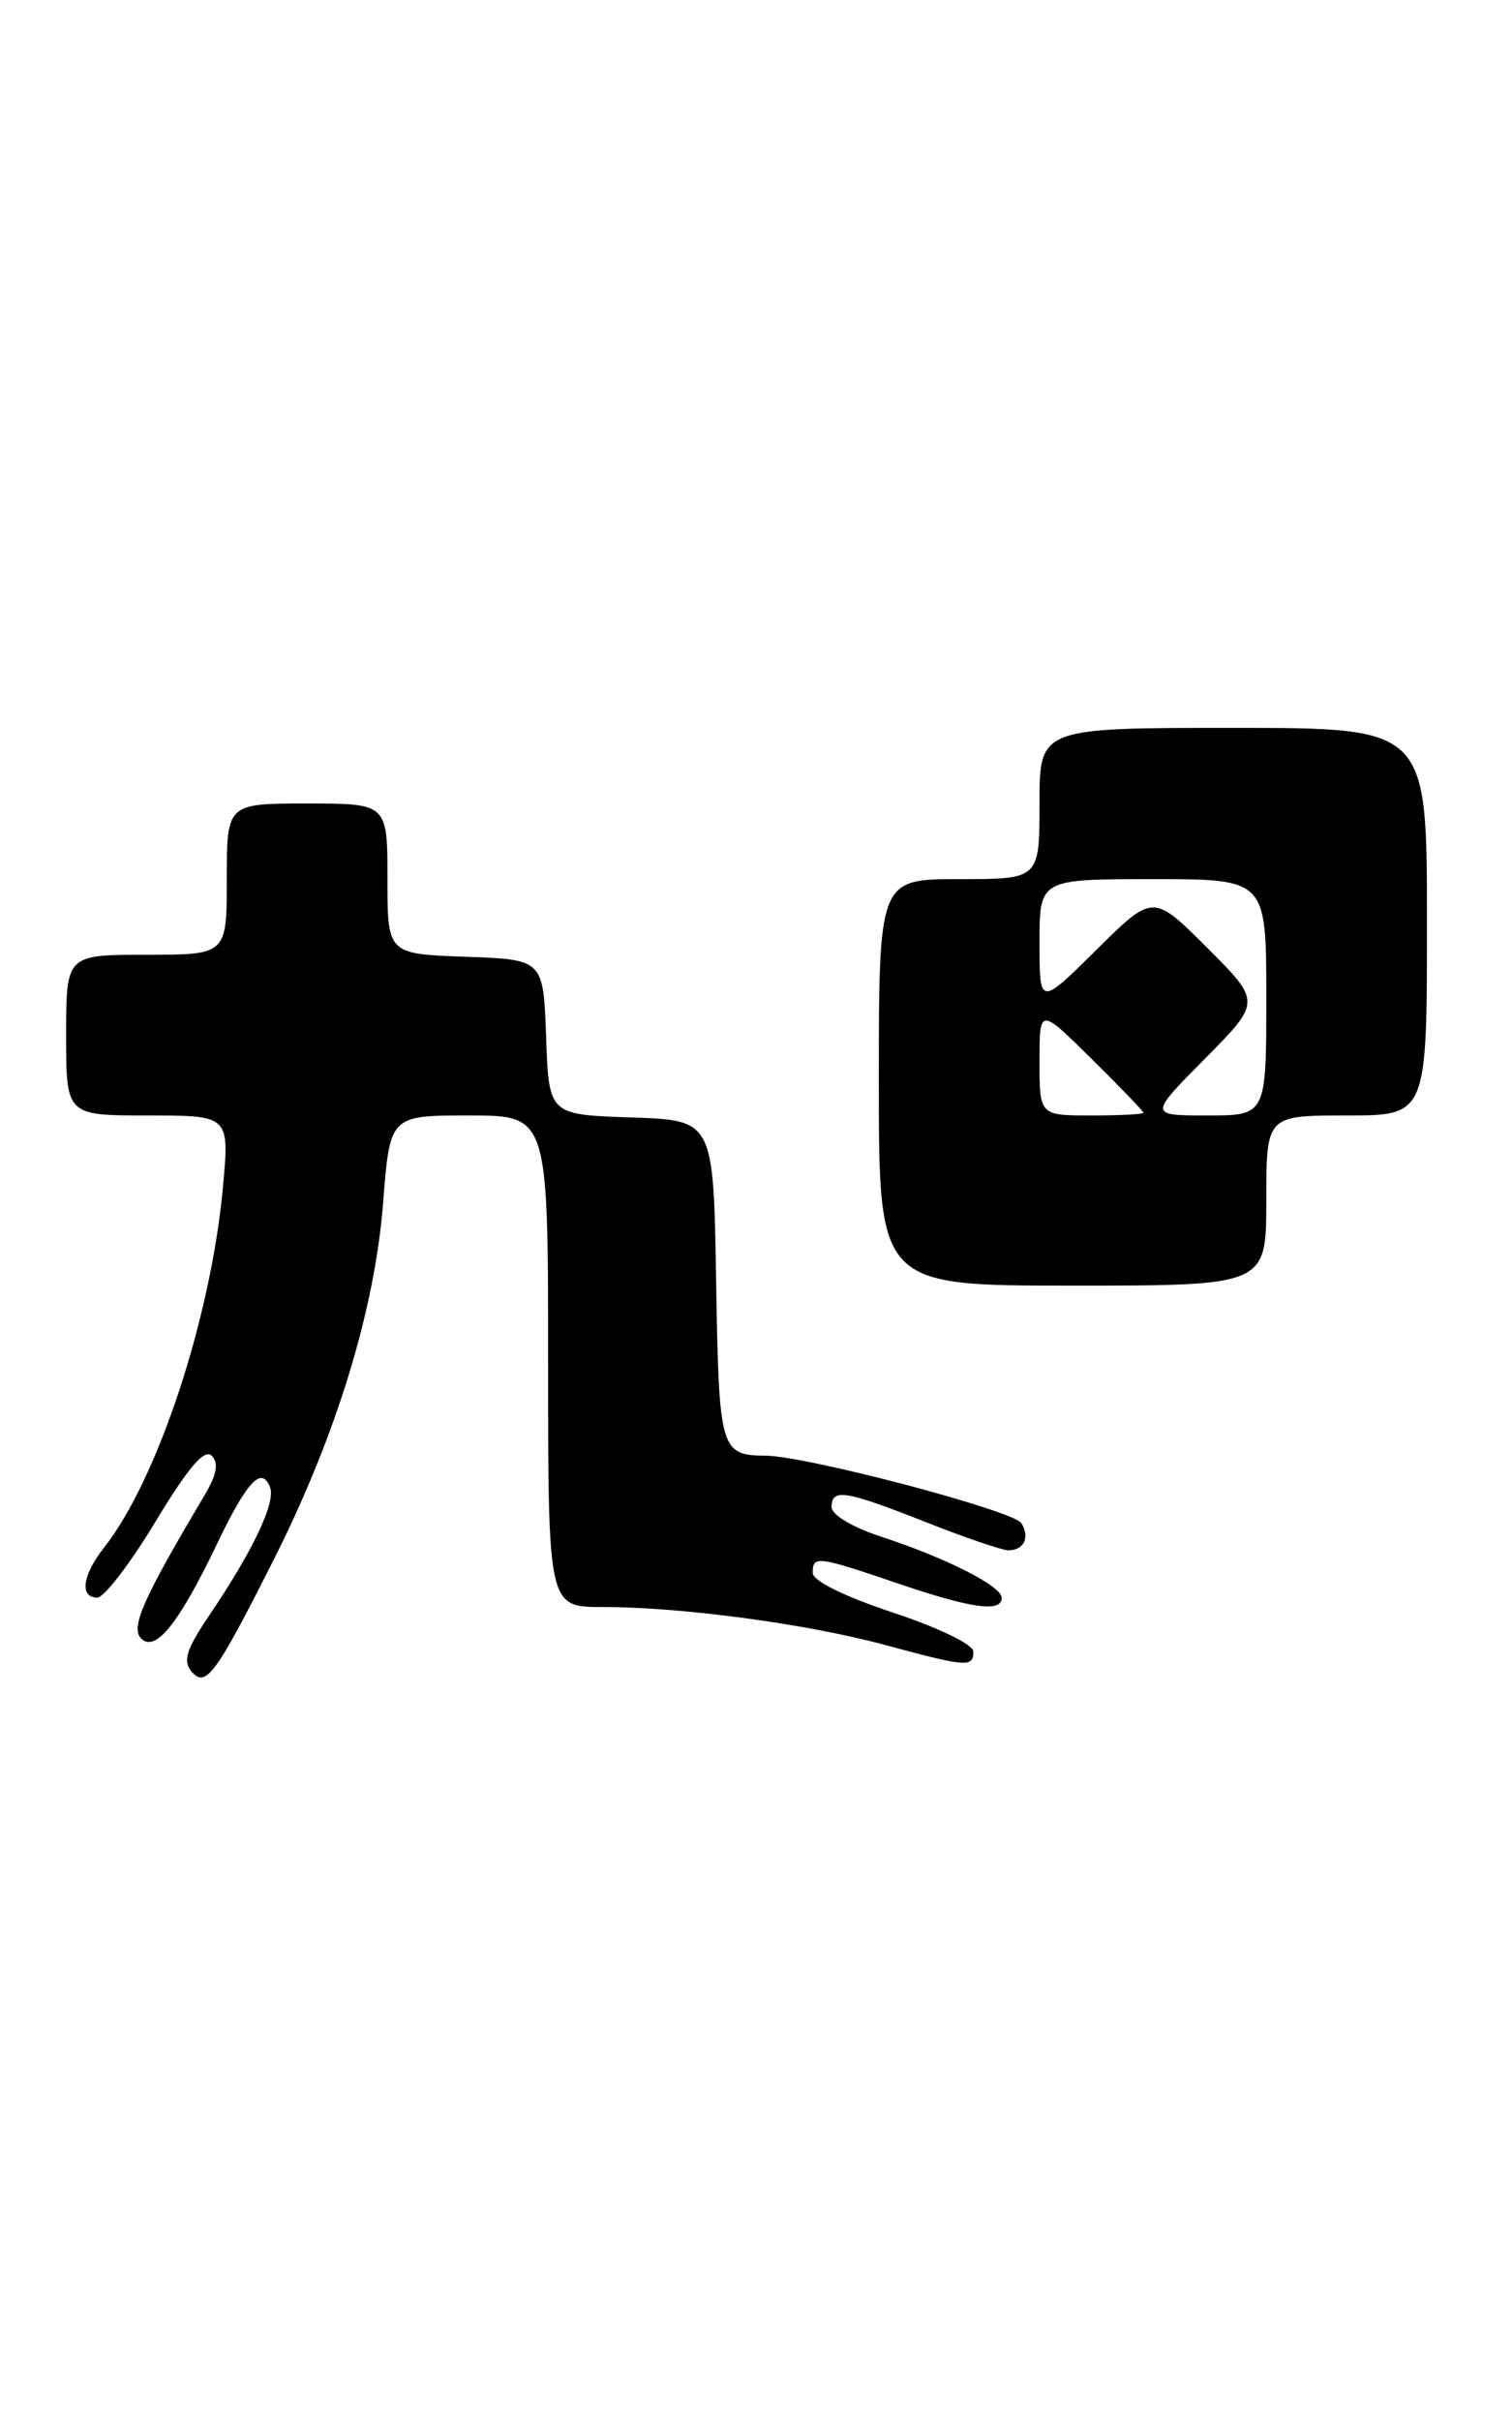 <?xml version="1.0" encoding="UTF-8" standalone="no"?>
<!DOCTYPE svg PUBLIC "-//W3C//DTD SVG 1.1//EN" "http://www.w3.org/Graphics/SVG/1.1/DTD/svg11.dtd" >
<svg xmlns="http://www.w3.org/2000/svg" xmlns:xlink="http://www.w3.org/1999/xlink" version="1.1" viewBox="0 0 160 256">
 <g >
 <path fill="currentColor"
d=" M 28.96 165.00 C 35.57 151.90 39.66 138.57 40.54 127.25 C 41.26 118.00 41.26 118.00 49.63 118.00 C 58.00 118.00 58.00 118.00 58.00 144.00 C 58.00 170.00 58.00 170.00 63.78 170.00 C 72.19 170.00 85.43 171.78 93.76 174.04 C 102.33 176.36 103.00 176.40 103.00 174.71 C 103.00 173.97 99.33 172.19 94.50 170.59 C 89.30 168.86 86.00 167.23 86.00 166.38 C 86.00 164.54 86.47 164.60 95.00 167.50 C 102.84 170.17 106.00 170.60 106.00 169.02 C 106.00 167.79 100.10 164.80 93.25 162.56 C 90.19 161.56 88.00 160.25 88.00 159.42 C 88.00 157.42 89.47 157.66 98.00 161.03 C 102.12 162.66 106.04 163.99 106.69 164.00 C 108.36 164.00 109.01 162.64 108.08 161.13 C 107.26 159.80 85.35 154.02 81.00 153.99 C 76.22 153.95 76.07 153.41 75.78 135.46 C 75.50 118.50 75.50 118.50 66.79 118.21 C 58.08 117.92 58.08 117.92 57.79 109.71 C 57.50 101.50 57.50 101.50 49.25 101.21 C 41.00 100.92 41.00 100.92 41.00 92.96 C 41.00 85.00 41.00 85.00 32.50 85.00 C 24.00 85.00 24.00 85.00 24.00 93.00 C 24.00 101.00 24.00 101.00 15.50 101.00 C 7.00 101.00 7.00 101.00 7.00 109.50 C 7.00 118.00 7.00 118.00 15.64 118.00 C 24.28 118.00 24.28 118.00 23.60 125.50 C 22.34 139.35 16.71 156.47 11.02 163.70 C 8.71 166.63 8.39 169.00 10.30 169.00 C 11.02 169.00 13.79 165.38 16.46 160.96 C 19.95 155.19 21.63 153.23 22.40 154.00 C 23.18 154.78 22.95 155.99 21.58 158.29 C 15.14 169.12 13.78 172.18 14.94 173.33 C 16.45 174.84 18.92 171.76 22.96 163.33 C 26.15 156.68 27.69 155.03 28.58 157.34 C 29.19 158.95 26.77 164.04 22.10 170.95 C 19.74 174.43 19.34 175.70 20.24 176.79 C 21.76 178.62 22.78 177.25 28.96 165.00 Z  M 134.00 127.00 C 134.00 118.00 134.00 118.00 142.50 118.00 C 151.00 118.00 151.00 118.00 151.00 97.50 C 151.00 77.00 151.00 77.00 130.50 77.00 C 110.00 77.00 110.00 77.00 110.00 85.00 C 110.00 93.00 110.00 93.00 101.50 93.00 C 93.00 93.00 93.00 93.00 93.00 114.50 C 93.00 136.00 93.00 136.00 113.50 136.00 C 134.00 136.00 134.00 136.00 134.00 127.00 Z  M 110.00 112.28 C 110.00 106.57 110.00 106.57 115.50 112.00 C 118.53 114.99 121.00 117.56 121.00 117.72 C 121.00 117.87 118.53 118.00 115.50 118.00 C 110.00 118.00 110.00 118.00 110.00 112.28 Z  M 127.51 111.99 C 133.46 105.98 133.46 105.98 127.74 100.26 C 122.02 94.54 122.02 94.54 116.01 100.49 C 110.00 106.44 110.00 106.44 110.00 99.72 C 110.00 93.00 110.00 93.00 122.00 93.00 C 134.00 93.00 134.00 93.00 134.00 105.50 C 134.00 118.00 134.00 118.00 127.78 118.00 C 121.56 118.00 121.56 118.00 127.51 111.99 Z "/>
</g>
</svg>